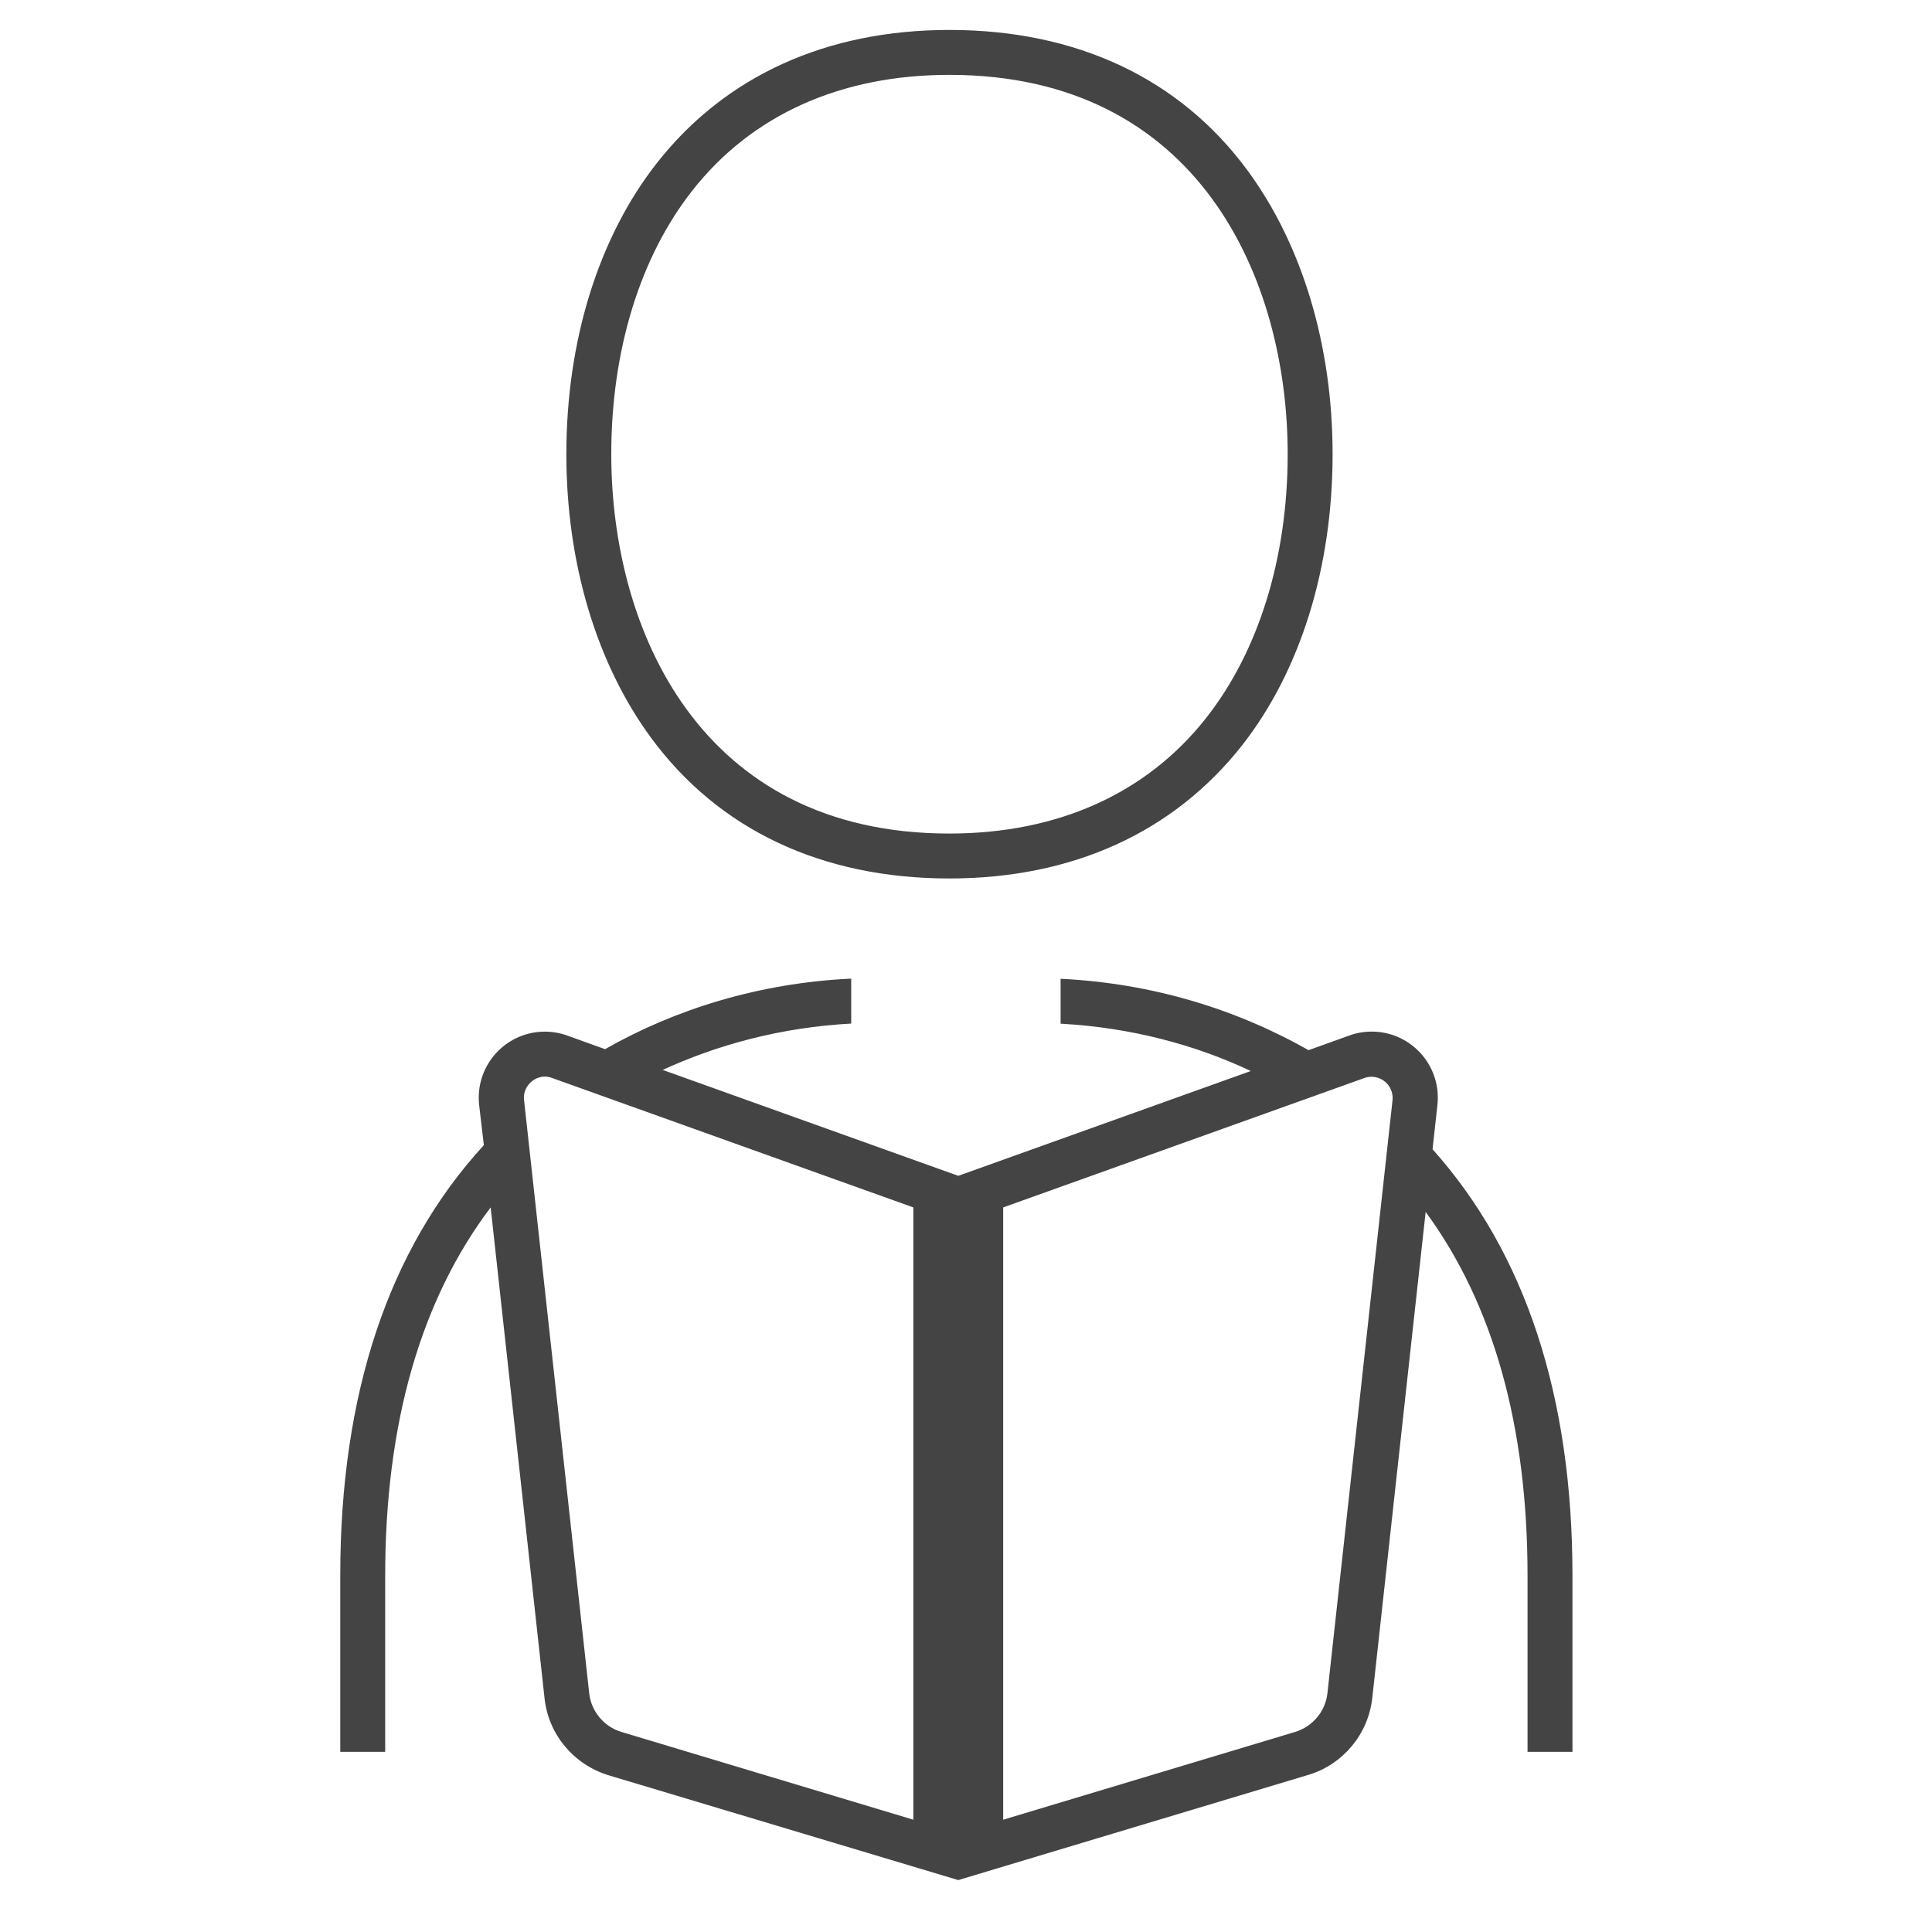 <?xml version='1.0' encoding='UTF-8' standalone='no'?><!-- Created with UBS Icon App (http://www.ubs.com/microsites/iconapp/) --><svg xmlns:svg='http://www.w3.org/2000/svg' xmlns='http://www.w3.org/2000/svg' width='64' height='64' viewBox='0 0 64 64' data-tags='Reader'><g transform='translate(0,0)'><path d='M512 1004.52l-186.84-56c-18.433-5.647-32.005-21.529-34.18-40.86l-0.020-0.22-28.8-262.32c-37.44 49.52-56.36 115.6-56.36 196.84v94.040h-24v-94.24c0-97.040 25.8-174.36 76.72-229.92l-2.52-21.44c-0.136-1.163-0.213-2.511-0.213-3.877 0-19.507 15.813-35.32 35.32-35.32 4.28 0 8.382 0.761 12.178 2.156l-0.245-0.079 20.24 7.28c37.9-21.629 82.876-35.312 130.831-37.653l0.689-0.027v24c-36.875 2.035-71.185 10.964-102.344 25.515l1.704-0.715 157.84 56.56 156.28-56c-29.717-14.104-64.355-23.207-100.877-25.248l-0.723-0.032v-24c48.994 2.377 94.277 16.239 133.854 38.928l-1.454-0.768 21.6-7.76c3.633-1.382 7.833-2.182 12.221-2.182 19.507 0 35.32 15.813 35.32 35.32 0 1.389-0.080 2.759-0.236 4.106l0.015-0.164-2.6 23.6c49.6 55.4 74.76 132 74.76 227.72v94.24h-24v-94.24c0-79.8-18.28-144.96-54.44-194.24l-28.52 259.72c-2.195 19.551-15.767 35.433-33.857 40.989l-0.343 0.091zM291.2 575.2c-2.645 0.033-5.067 0.963-6.983 2.497l0.023-0.017c-2.637 2.061-4.317 5.242-4.317 8.815 0 0.46 0.028 0.913 0.082 1.358l-0.005-0.054 34.8 316.84c1.102 9.849 7.924 17.854 17.027 20.674l0.173 0.046 180 54.12 180-54.12c9.292-2.853 16.132-10.862 17.23-20.609l0.010-0.111 34.76-316.64c0.052-0.406 0.081-0.875 0.081-1.352 0-6.252-5.068-11.32-11.32-11.32-1.378 0-2.698 0.246-3.919 0.697l0.078-0.025-216.92 77.72-216.92-77.72c-1.146-0.468-2.473-0.758-3.863-0.8l-0.017-0zM507.2 469.36c-68 0-123.12-25.96-159.28-75.080-29.24-39.72-45.32-93.56-45.32-151.6 0-60.72 17.24-116 48.52-155.76 36.52-46.4 90.52-70.92 156.16-70.92 68 0 123.12 25.96 159.28 75.080 29.24 39.72 45.44 93.56 45.44 151.56 0 60.72-17.24 116-48.52 155.8-36.64 46.4-90.6 70.92-156.2 70.92zM507.2 40c-58 0-105.48 21.36-137.24 61.76-28 35.52-43.36 85.56-43.36 140.92 0 93.52 47.32 202.68 180.6 202.68 57.96 0 105.44-21.36 137.24-61.76 28.040-35.6 43.56-85.56 43.56-140.96 0-93.48-47.4-202.64-180.72-202.64z ' transform='translate(0,0) scale(0.062,0.062)' fill='#444444' style='undefined'></path><path d='M488 642.36h48v341.8h-48v-341.8z ' transform='translate(0,0) scale(0.062,0.062)' fill='#444444' style='undefined'></path></g></svg>